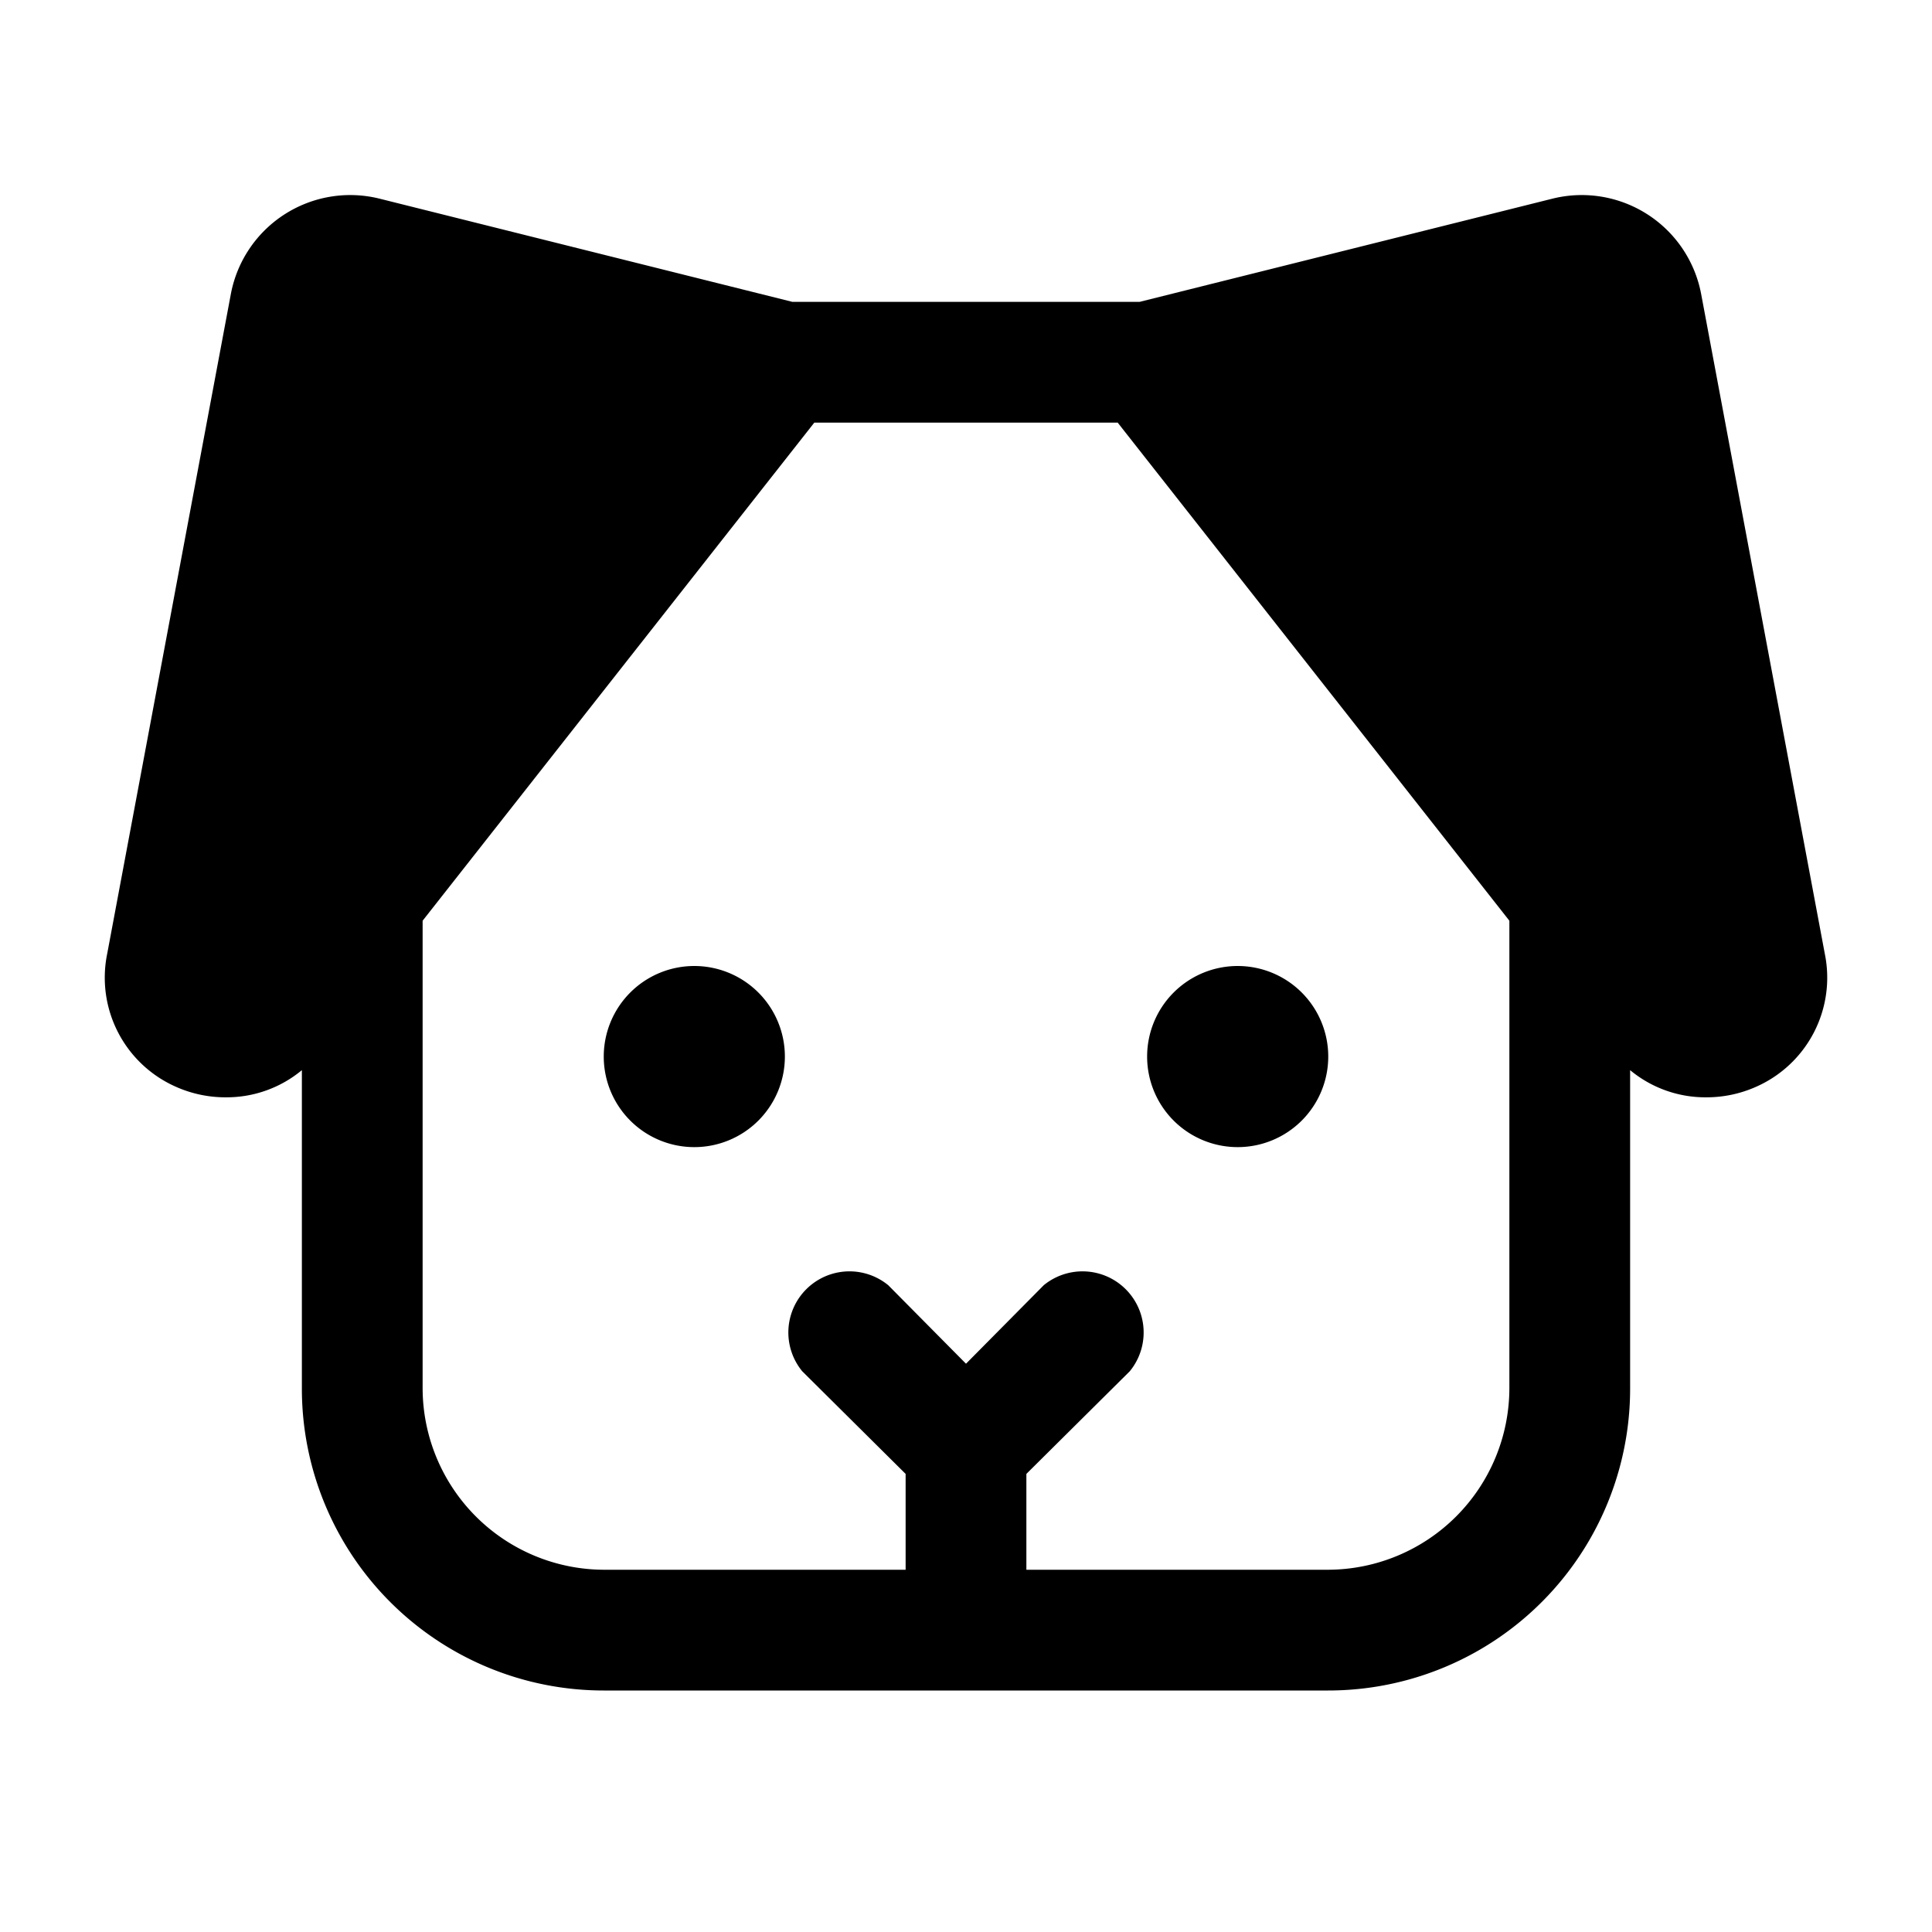 <svg xmlns="http://www.w3.org/2000/svg" xmlns:xlink="http://www.w3.org/1999/xlink" aria-hidden="true" role="img" class="iconify iconify--ph" width="1em" height="1em" preserveAspectRatio="xMidYMid meet" viewBox="0 0 256 256"><path fill="currentColor" d="M104 140a12 12 0 1 1-12-12a12 12 0 0 1 12 12Zm60 12a12 12 0 1 0-12-12a12 12 0 0 0 12 12Zm68.7-8a16.1 16.1 0 0 1-6.7 1.4a15.6 15.6 0 0 1-10-3.6V184a40 40 0 0 1-40 40H80a40 40 0 0 1-40-40v-42.2a15.6 15.6 0 0 1-10 3.6a16.1 16.1 0 0 1-6.7-1.4a15.8 15.8 0 0 1-9.1-17.6l16.4-87.5a16.1 16.1 0 0 1 19.6-12.6L105 40h46l54.8-13.7a16.1 16.1 0 0 1 19.6 12.6l16.4 87.5a15.8 15.8 0 0 1-9.1 17.6ZM200 122l-51.9-66h-40.2L56 122v62a24.1 24.1 0 0 0 24 24h40v-12.7l-13.7-13.6a8.1 8.1 0 0 1 11.4-11.4l10.3 10.4l10.3-10.4a8.1 8.1 0 0 1 11.4 11.4L136 195.3V208h40a24.1 24.1 0 0 0 24-24Z"></path></svg>